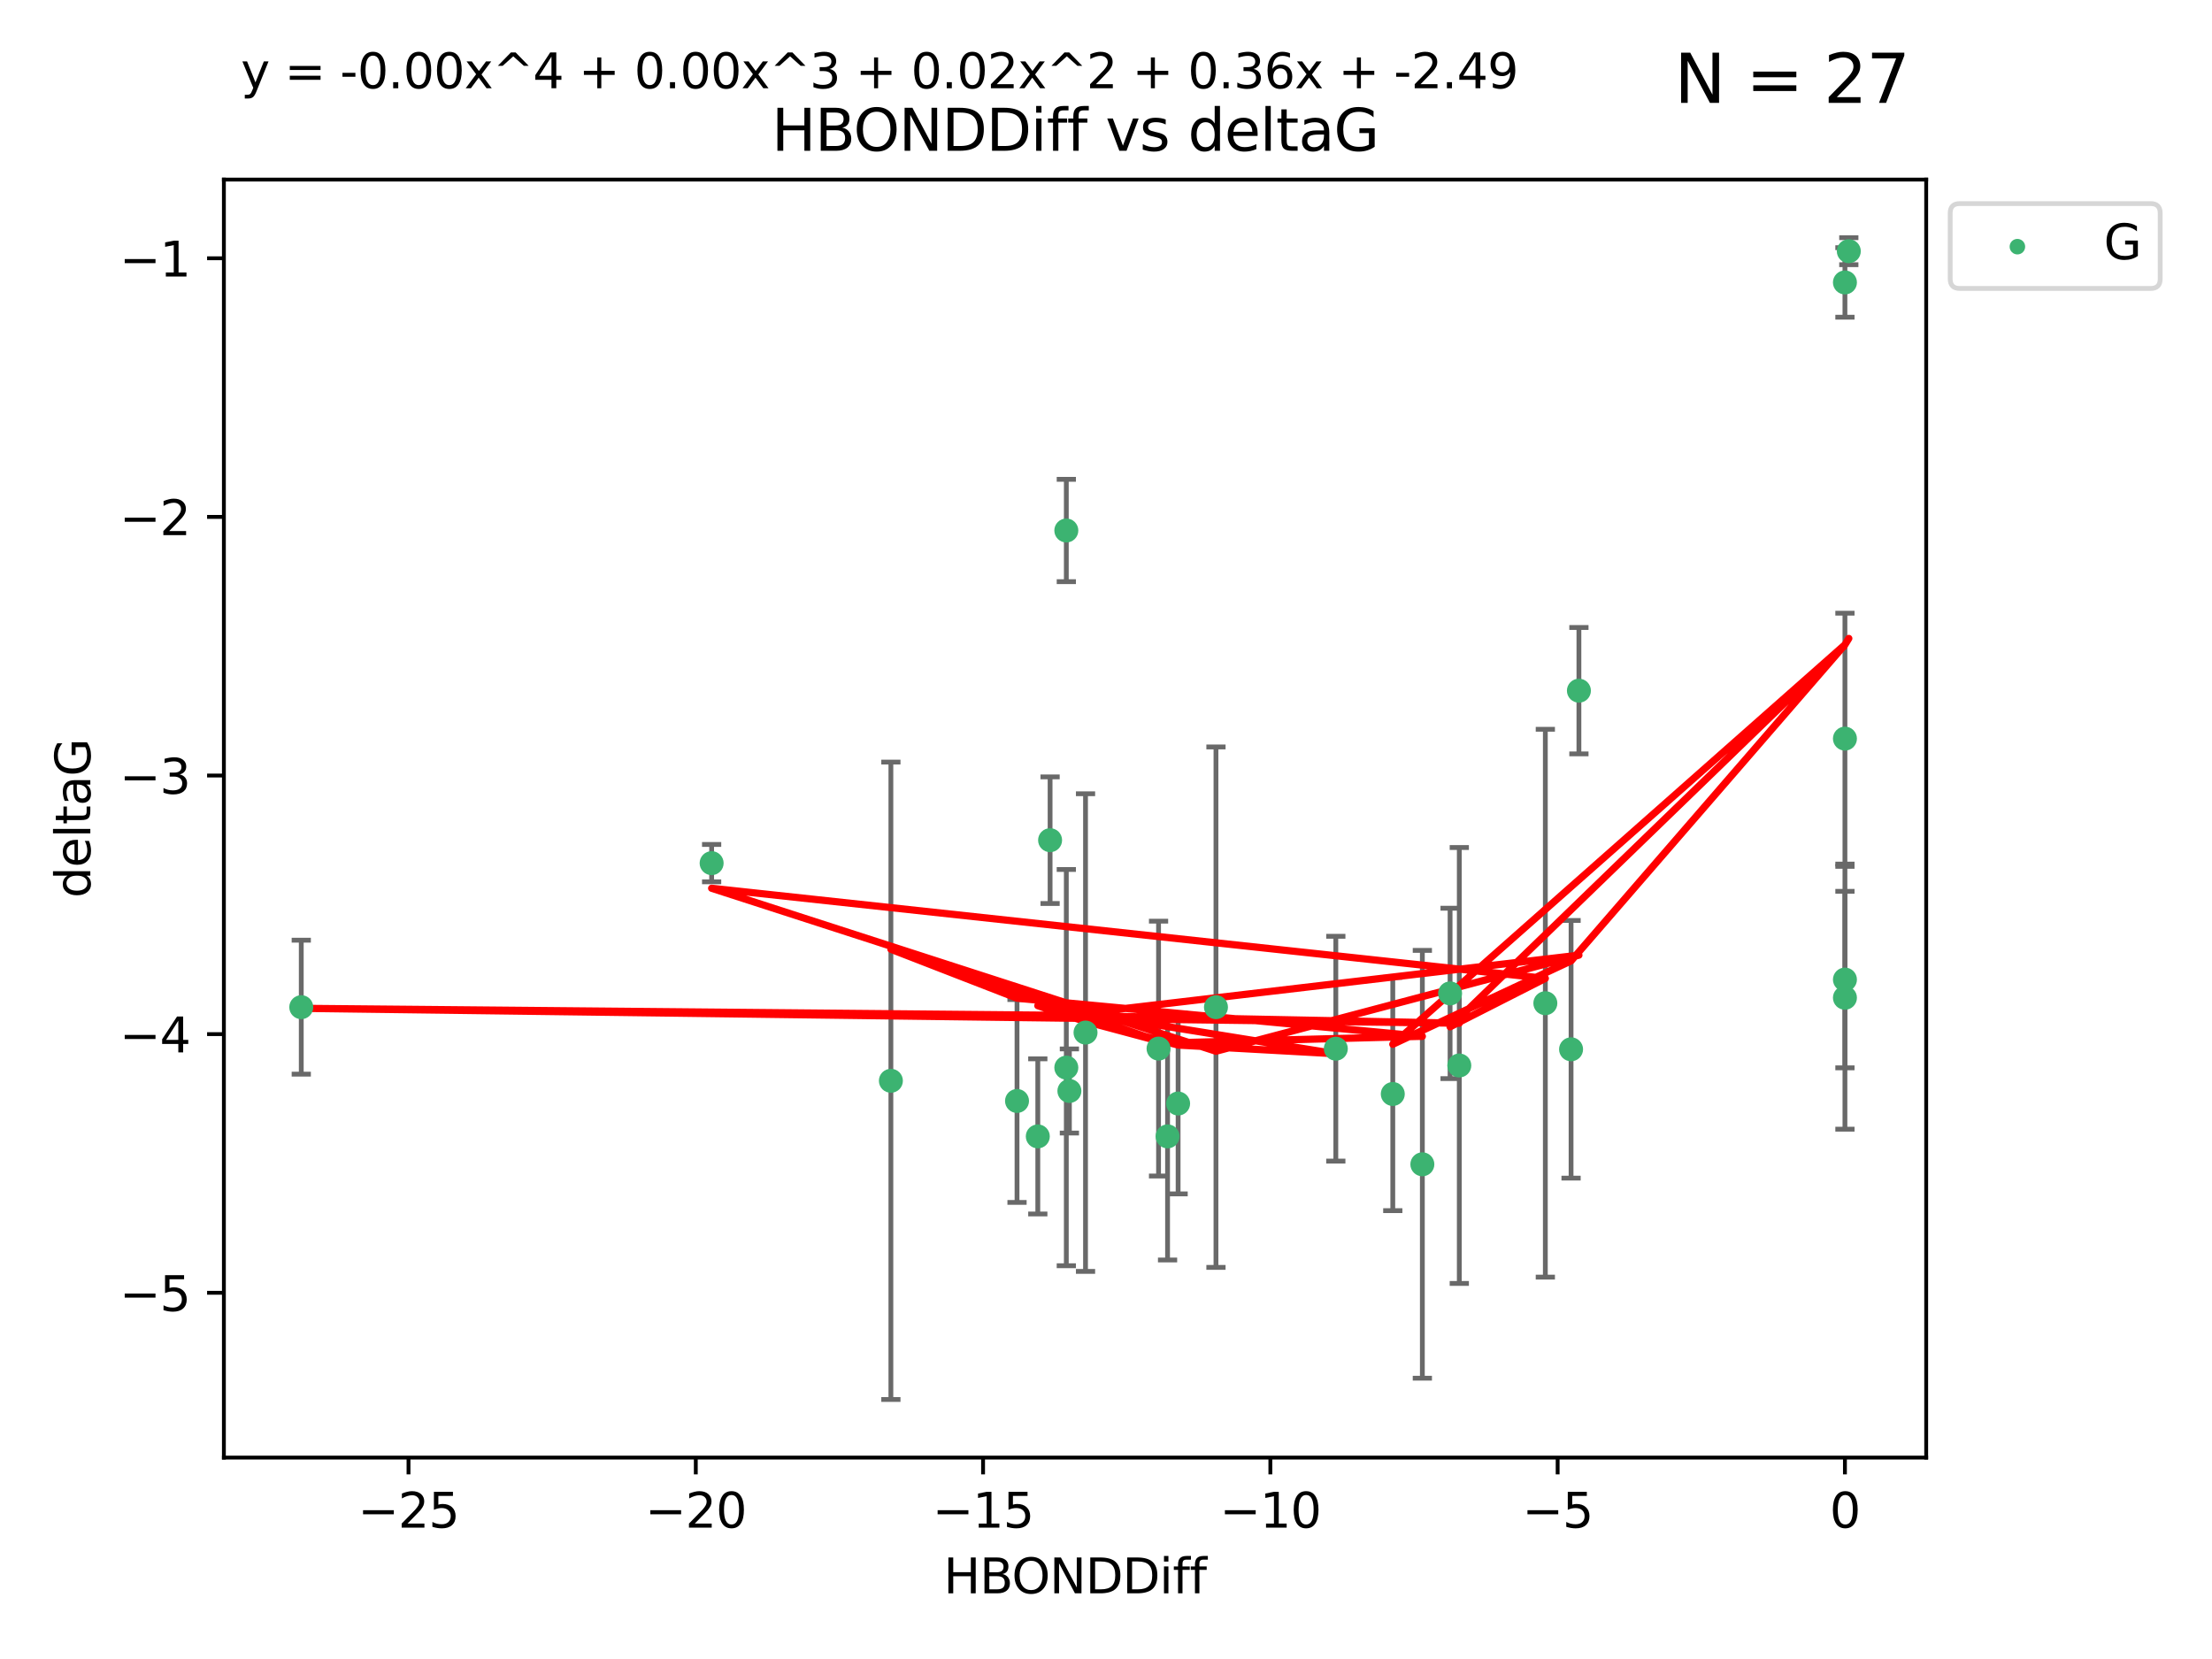 <?xml version="1.0" encoding="utf-8" standalone="no"?>
<!DOCTYPE svg PUBLIC "-//W3C//DTD SVG 1.1//EN"
  "http://www.w3.org/Graphics/SVG/1.1/DTD/svg11.dtd">
<svg xmlns:xlink="http://www.w3.org/1999/xlink" width="460.8pt" height="345.6pt" viewBox="0 0 460.8 345.6" xmlns="http://www.w3.org/2000/svg" version="1.1">
 <defs>
  <style type="text/css">*{stroke-linejoin: round; stroke-linecap: butt}</style>
 </defs>
 <g id="figure_1">
  <g id="patch_1">
   <path d="M 0 345.6 
L 460.8 345.6 
L 460.8 0 
L 0 0 
z
" style="fill: #ffffff"/>
  </g>
  <g id="axes_1">
   <g id="patch_2">
    <path d="M 46.64 303.64 
L 401.26 303.64 
L 401.26 37.411 
L 46.64 37.411 
z
" style="fill: #ffffff"/>
   </g>
   <g id="PathCollection_1">
    <defs>
     <path id="m989053f6c4" d="M 0 1.118 
C 0.297 1.118 0.581 1 0.791 0.791 
C 1 0.581 1.118 0.297 1.118 0 
C 1.118 -0.297 1 -0.581 0.791 -0.791 
C 0.581 -1 0.297 -1.118 0 -1.118 
C -0.297 -1.118 -0.581 -1 -0.791 -0.791 
C -1 -0.581 -1.118 -0.297 -1.118 0 
C -1.118 0.297 -1 0.581 -0.791 0.791 
C -0.581 1 -0.297 1.118 0 1.118 
z
" style="stroke: #3cb371"/>
    </defs>
    <g clip-path="url(#p66af25e003)">
     <use xlink:href="#m989053f6c4" x="243.225" y="236.728" style="fill: #3cb371; stroke: #3cb371"/>
     <use xlink:href="#m989053f6c4" x="296.302" y="242.545" style="fill: #3cb371; stroke: #3cb371"/>
     <use xlink:href="#m989053f6c4" x="211.864" y="229.351" style="fill: #3cb371; stroke: #3cb371"/>
     <use xlink:href="#m989053f6c4" x="185.588" y="225.148" style="fill: #3cb371; stroke: #3cb371"/>
     <use xlink:href="#m989053f6c4" x="241.348" y="218.441" style="fill: #3cb371; stroke: #3cb371"/>
     <use xlink:href="#m989053f6c4" x="226.135" y="215.103" style="fill: #3cb371; stroke: #3cb371"/>
     <use xlink:href="#m989053f6c4" x="222.774" y="227.27" style="fill: #3cb371; stroke: #3cb371"/>
     <use xlink:href="#m989053f6c4" x="245.422" y="229.885" style="fill: #3cb371; stroke: #3cb371"/>
     <use xlink:href="#m989053f6c4" x="278.275" y="218.464" style="fill: #3cb371; stroke: #3cb371"/>
     <use xlink:href="#m989053f6c4" x="216.193" y="236.731" style="fill: #3cb371; stroke: #3cb371"/>
     <use xlink:href="#m989053f6c4" x="218.753" y="175.027" style="fill: #3cb371; stroke: #3cb371"/>
     <use xlink:href="#m989053f6c4" x="222.132" y="222.405" style="fill: #3cb371; stroke: #3cb371"/>
     <use xlink:href="#m989053f6c4" x="303.998" y="221.96" style="fill: #3cb371; stroke: #3cb371"/>
     <use xlink:href="#m989053f6c4" x="62.759" y="209.813" style="fill: #3cb371; stroke: #3cb371"/>
     <use xlink:href="#m989053f6c4" x="222.134" y="110.512" style="fill: #3cb371; stroke: #3cb371"/>
     <use xlink:href="#m989053f6c4" x="328.917" y="143.881" style="fill: #3cb371; stroke: #3cb371"/>
     <use xlink:href="#m989053f6c4" x="253.308" y="209.811" style="fill: #3cb371; stroke: #3cb371"/>
     <use xlink:href="#m989053f6c4" x="148.246" y="179.81" style="fill: #3cb371; stroke: #3cb371"/>
     <use xlink:href="#m989053f6c4" x="321.923" y="208.987" style="fill: #3cb371; stroke: #3cb371"/>
     <use xlink:href="#m989053f6c4" x="302.079" y="206.946" style="fill: #3cb371; stroke: #3cb371"/>
     <use xlink:href="#m989053f6c4" x="384.333" y="153.868" style="fill: #3cb371; stroke: #3cb371"/>
     <use xlink:href="#m989053f6c4" x="384.333" y="207.854" style="fill: #3cb371; stroke: #3cb371"/>
     <use xlink:href="#m989053f6c4" x="290.142" y="227.898" style="fill: #3cb371; stroke: #3cb371"/>
     <use xlink:href="#m989053f6c4" x="327.282" y="218.588" style="fill: #3cb371; stroke: #3cb371"/>
     <use xlink:href="#m989053f6c4" x="384.333" y="58.837" style="fill: #3cb371; stroke: #3cb371"/>
     <use xlink:href="#m989053f6c4" x="385.141" y="52.328" style="fill: #3cb371; stroke: #3cb371"/>
     <use xlink:href="#m989053f6c4" x="384.333" y="204.062" style="fill: #3cb371; stroke: #3cb371"/>
    </g>
   </g>
   <g id="matplotlib.axis_1">
    <g id="xtick_1">
     <g id="line2d_1">
      <defs>
       <path id="m9e2fe8df51" d="M 0 0 
L 0 3.5 
" style="stroke: #000000; stroke-width: 0.8"/>
      </defs>
      <g>
       <use xlink:href="#m9e2fe8df51" x="85.099" y="303.64" style="stroke: #000000; stroke-width: 0.8"/>
      </g>
     </g>
     <g id="text_1">
      <!-- −25 -->
      <g transform="translate(74.546 318.238)scale(0.1 -0.1)">
       <defs>
        <path id="DejaVuSans-2212" d="M 678 2272 
L 4684 2272 
L 4684 1741 
L 678 1741 
L 678 2272 
z
" transform="scale(0.016)"/>
        <path id="DejaVuSans-32" d="M 1228 531 
L 3431 531 
L 3431 0 
L 469 0 
L 469 531 
Q 828 903 1448 1529 
Q 2069 2156 2228 2338 
Q 2531 2678 2651 2914 
Q 2772 3150 2772 3378 
Q 2772 3750 2511 3984 
Q 2250 4219 1831 4219 
Q 1534 4219 1204 4116 
Q 875 4013 500 3803 
L 500 4441 
Q 881 4594 1212 4672 
Q 1544 4750 1819 4750 
Q 2544 4750 2975 4387 
Q 3406 4025 3406 3419 
Q 3406 3131 3298 2873 
Q 3191 2616 2906 2266 
Q 2828 2175 2409 1742 
Q 1991 1309 1228 531 
z
" transform="scale(0.016)"/>
        <path id="DejaVuSans-35" d="M 691 4666 
L 3169 4666 
L 3169 4134 
L 1269 4134 
L 1269 2991 
Q 1406 3038 1543 3061 
Q 1681 3084 1819 3084 
Q 2600 3084 3056 2656 
Q 3513 2228 3513 1497 
Q 3513 744 3044 326 
Q 2575 -91 1722 -91 
Q 1428 -91 1123 -41 
Q 819 9 494 109 
L 494 744 
Q 775 591 1075 516 
Q 1375 441 1709 441 
Q 2250 441 2565 725 
Q 2881 1009 2881 1497 
Q 2881 1984 2565 2268 
Q 2250 2553 1709 2553 
Q 1456 2553 1204 2497 
Q 953 2441 691 2322 
L 691 4666 
z
" transform="scale(0.016)"/>
       </defs>
       <use xlink:href="#DejaVuSans-2212"/>
       <use xlink:href="#DejaVuSans-32" x="83.789"/>
       <use xlink:href="#DejaVuSans-35" x="147.412"/>
      </g>
     </g>
    </g>
    <g id="xtick_2">
     <g id="line2d_2">
      <g>
       <use xlink:href="#m9e2fe8df51" x="144.946" y="303.64" style="stroke: #000000; stroke-width: 0.8"/>
      </g>
     </g>
     <g id="text_2">
      <!-- −20 -->
      <g transform="translate(134.393 318.238)scale(0.1 -0.1)">
       <defs>
        <path id="DejaVuSans-30" d="M 2034 4250 
Q 1547 4250 1301 3770 
Q 1056 3291 1056 2328 
Q 1056 1369 1301 889 
Q 1547 409 2034 409 
Q 2525 409 2770 889 
Q 3016 1369 3016 2328 
Q 3016 3291 2770 3770 
Q 2525 4250 2034 4250 
z
M 2034 4750 
Q 2819 4750 3233 4129 
Q 3647 3509 3647 2328 
Q 3647 1150 3233 529 
Q 2819 -91 2034 -91 
Q 1250 -91 836 529 
Q 422 1150 422 2328 
Q 422 3509 836 4129 
Q 1250 4750 2034 4750 
z
" transform="scale(0.016)"/>
       </defs>
       <use xlink:href="#DejaVuSans-2212"/>
       <use xlink:href="#DejaVuSans-32" x="83.789"/>
       <use xlink:href="#DejaVuSans-30" x="147.412"/>
      </g>
     </g>
    </g>
    <g id="xtick_3">
     <g id="line2d_3">
      <g>
       <use xlink:href="#m9e2fe8df51" x="204.792" y="303.64" style="stroke: #000000; stroke-width: 0.8"/>
      </g>
     </g>
     <g id="text_3">
      <!-- −15 -->
      <g transform="translate(194.24 318.238)scale(0.1 -0.1)">
       <defs>
        <path id="DejaVuSans-31" d="M 794 531 
L 1825 531 
L 1825 4091 
L 703 3866 
L 703 4441 
L 1819 4666 
L 2450 4666 
L 2450 531 
L 3481 531 
L 3481 0 
L 794 0 
L 794 531 
z
" transform="scale(0.016)"/>
       </defs>
       <use xlink:href="#DejaVuSans-2212"/>
       <use xlink:href="#DejaVuSans-31" x="83.789"/>
       <use xlink:href="#DejaVuSans-35" x="147.412"/>
      </g>
     </g>
    </g>
    <g id="xtick_4">
     <g id="line2d_4">
      <g>
       <use xlink:href="#m9e2fe8df51" x="264.639" y="303.64" style="stroke: #000000; stroke-width: 0.8"/>
      </g>
     </g>
     <g id="text_4">
      <!-- −10 -->
      <g transform="translate(254.087 318.238)scale(0.1 -0.1)">
       <use xlink:href="#DejaVuSans-2212"/>
       <use xlink:href="#DejaVuSans-31" x="83.789"/>
       <use xlink:href="#DejaVuSans-30" x="147.412"/>
      </g>
     </g>
    </g>
    <g id="xtick_5">
     <g id="line2d_5">
      <g>
       <use xlink:href="#m9e2fe8df51" x="324.486" y="303.64" style="stroke: #000000; stroke-width: 0.8"/>
      </g>
     </g>
     <g id="text_5">
      <!-- −5 -->
      <g transform="translate(317.115 318.238)scale(0.1 -0.1)">
       <use xlink:href="#DejaVuSans-2212"/>
       <use xlink:href="#DejaVuSans-35" x="83.789"/>
      </g>
     </g>
    </g>
    <g id="xtick_6">
     <g id="line2d_6">
      <g>
       <use xlink:href="#m9e2fe8df51" x="384.333" y="303.64" style="stroke: #000000; stroke-width: 0.8"/>
      </g>
     </g>
     <g id="text_6">
      <!-- 0 -->
      <g transform="translate(381.152 318.238)scale(0.1 -0.1)">
       <use xlink:href="#DejaVuSans-30"/>
      </g>
     </g>
    </g>
    <g id="text_7">
     <!-- HBONDDiff -->
     <g transform="translate(196.561 331.917)scale(0.1 -0.1)">
      <defs>
       <path id="DejaVuSans-48" d="M 628 4666 
L 1259 4666 
L 1259 2753 
L 3553 2753 
L 3553 4666 
L 4184 4666 
L 4184 0 
L 3553 0 
L 3553 2222 
L 1259 2222 
L 1259 0 
L 628 0 
L 628 4666 
z
" transform="scale(0.016)"/>
       <path id="DejaVuSans-42" d="M 1259 2228 
L 1259 519 
L 2272 519 
Q 2781 519 3026 730 
Q 3272 941 3272 1375 
Q 3272 1813 3026 2020 
Q 2781 2228 2272 2228 
L 1259 2228 
z
M 1259 4147 
L 1259 2741 
L 2194 2741 
Q 2656 2741 2882 2914 
Q 3109 3088 3109 3444 
Q 3109 3797 2882 3972 
Q 2656 4147 2194 4147 
L 1259 4147 
z
M 628 4666 
L 2241 4666 
Q 2963 4666 3353 4366 
Q 3744 4066 3744 3513 
Q 3744 3084 3544 2831 
Q 3344 2578 2956 2516 
Q 3422 2416 3680 2098 
Q 3938 1781 3938 1306 
Q 3938 681 3513 340 
Q 3088 0 2303 0 
L 628 0 
L 628 4666 
z
" transform="scale(0.016)"/>
       <path id="DejaVuSans-4f" d="M 2522 4238 
Q 1834 4238 1429 3725 
Q 1025 3213 1025 2328 
Q 1025 1447 1429 934 
Q 1834 422 2522 422 
Q 3209 422 3611 934 
Q 4013 1447 4013 2328 
Q 4013 3213 3611 3725 
Q 3209 4238 2522 4238 
z
M 2522 4750 
Q 3503 4750 4090 4092 
Q 4678 3434 4678 2328 
Q 4678 1225 4090 567 
Q 3503 -91 2522 -91 
Q 1538 -91 948 565 
Q 359 1222 359 2328 
Q 359 3434 948 4092 
Q 1538 4750 2522 4750 
z
" transform="scale(0.016)"/>
       <path id="DejaVuSans-4e" d="M 628 4666 
L 1478 4666 
L 3547 763 
L 3547 4666 
L 4159 4666 
L 4159 0 
L 3309 0 
L 1241 3903 
L 1241 0 
L 628 0 
L 628 4666 
z
" transform="scale(0.016)"/>
       <path id="DejaVuSans-44" d="M 1259 4147 
L 1259 519 
L 2022 519 
Q 2988 519 3436 956 
Q 3884 1394 3884 2338 
Q 3884 3275 3436 3711 
Q 2988 4147 2022 4147 
L 1259 4147 
z
M 628 4666 
L 1925 4666 
Q 3281 4666 3915 4102 
Q 4550 3538 4550 2338 
Q 4550 1131 3912 565 
Q 3275 0 1925 0 
L 628 0 
L 628 4666 
z
" transform="scale(0.016)"/>
       <path id="DejaVuSans-69" d="M 603 3500 
L 1178 3500 
L 1178 0 
L 603 0 
L 603 3500 
z
M 603 4863 
L 1178 4863 
L 1178 4134 
L 603 4134 
L 603 4863 
z
" transform="scale(0.016)"/>
       <path id="DejaVuSans-66" d="M 2375 4863 
L 2375 4384 
L 1825 4384 
Q 1516 4384 1395 4259 
Q 1275 4134 1275 3809 
L 1275 3500 
L 2222 3500 
L 2222 3053 
L 1275 3053 
L 1275 0 
L 697 0 
L 697 3053 
L 147 3053 
L 147 3500 
L 697 3500 
L 697 3744 
Q 697 4328 969 4595 
Q 1241 4863 1831 4863 
L 2375 4863 
z
" transform="scale(0.016)"/>
      </defs>
      <use xlink:href="#DejaVuSans-48"/>
      <use xlink:href="#DejaVuSans-42" x="75.195"/>
      <use xlink:href="#DejaVuSans-4f" x="142.049"/>
      <use xlink:href="#DejaVuSans-4e" x="220.76"/>
      <use xlink:href="#DejaVuSans-44" x="295.564"/>
      <use xlink:href="#DejaVuSans-44" x="372.566"/>
      <use xlink:href="#DejaVuSans-69" x="449.568"/>
      <use xlink:href="#DejaVuSans-66" x="477.352"/>
      <use xlink:href="#DejaVuSans-66" x="512.557"/>
     </g>
    </g>
   </g>
   <g id="matplotlib.axis_2">
    <g id="ytick_1">
     <g id="line2d_7">
      <defs>
       <path id="m3dba1c9184" d="M 0 0 
L -3.5 0 
" style="stroke: #000000; stroke-width: 0.8"/>
      </defs>
      <g>
       <use xlink:href="#m3dba1c9184" x="46.64" y="269.305" style="stroke: #000000; stroke-width: 0.8"/>
      </g>
     </g>
     <g id="text_8">
      <!-- −5 -->
      <g transform="translate(24.898 273.104)scale(0.1 -0.1)">
       <use xlink:href="#DejaVuSans-2212"/>
       <use xlink:href="#DejaVuSans-35" x="83.789"/>
      </g>
     </g>
    </g>
    <g id="ytick_2">
     <g id="line2d_8">
      <g>
       <use xlink:href="#m3dba1c9184" x="46.64" y="215.43" style="stroke: #000000; stroke-width: 0.8"/>
      </g>
     </g>
     <g id="text_9">
      <!-- −4 -->
      <g transform="translate(24.898 219.229)scale(0.1 -0.1)">
       <defs>
        <path id="DejaVuSans-34" d="M 2419 4116 
L 825 1625 
L 2419 1625 
L 2419 4116 
z
M 2253 4666 
L 3047 4666 
L 3047 1625 
L 3713 1625 
L 3713 1100 
L 3047 1100 
L 3047 0 
L 2419 0 
L 2419 1100 
L 313 1100 
L 313 1709 
L 2253 4666 
z
" transform="scale(0.016)"/>
       </defs>
       <use xlink:href="#DejaVuSans-2212"/>
       <use xlink:href="#DejaVuSans-34" x="83.789"/>
      </g>
     </g>
    </g>
    <g id="ytick_3">
     <g id="line2d_9">
      <g>
       <use xlink:href="#m3dba1c9184" x="46.64" y="161.554" style="stroke: #000000; stroke-width: 0.8"/>
      </g>
     </g>
     <g id="text_10">
      <!-- −3 -->
      <g transform="translate(24.898 165.353)scale(0.1 -0.1)">
       <defs>
        <path id="DejaVuSans-33" d="M 2597 2516 
Q 3050 2419 3304 2112 
Q 3559 1806 3559 1356 
Q 3559 666 3084 287 
Q 2609 -91 1734 -91 
Q 1441 -91 1130 -33 
Q 819 25 488 141 
L 488 750 
Q 750 597 1062 519 
Q 1375 441 1716 441 
Q 2309 441 2620 675 
Q 2931 909 2931 1356 
Q 2931 1769 2642 2001 
Q 2353 2234 1838 2234 
L 1294 2234 
L 1294 2753 
L 1863 2753 
Q 2328 2753 2575 2939 
Q 2822 3125 2822 3475 
Q 2822 3834 2567 4026 
Q 2313 4219 1838 4219 
Q 1578 4219 1281 4162 
Q 984 4106 628 3988 
L 628 4550 
Q 988 4650 1302 4700 
Q 1616 4750 1894 4750 
Q 2613 4750 3031 4423 
Q 3450 4097 3450 3541 
Q 3450 3153 3228 2886 
Q 3006 2619 2597 2516 
z
" transform="scale(0.016)"/>
       </defs>
       <use xlink:href="#DejaVuSans-2212"/>
       <use xlink:href="#DejaVuSans-33" x="83.789"/>
      </g>
     </g>
    </g>
    <g id="ytick_4">
     <g id="line2d_10">
      <g>
       <use xlink:href="#m3dba1c9184" x="46.64" y="107.679" style="stroke: #000000; stroke-width: 0.8"/>
      </g>
     </g>
     <g id="text_11">
      <!-- −2 -->
      <g transform="translate(24.898 111.478)scale(0.1 -0.1)">
       <use xlink:href="#DejaVuSans-2212"/>
       <use xlink:href="#DejaVuSans-32" x="83.789"/>
      </g>
     </g>
    </g>
    <g id="ytick_5">
     <g id="line2d_11">
      <g>
       <use xlink:href="#m3dba1c9184" x="46.64" y="53.803" style="stroke: #000000; stroke-width: 0.8"/>
      </g>
     </g>
     <g id="text_12">
      <!-- −1 -->
      <g transform="translate(24.898 57.603)scale(0.1 -0.1)">
       <use xlink:href="#DejaVuSans-2212"/>
       <use xlink:href="#DejaVuSans-31" x="83.789"/>
      </g>
     </g>
    </g>
    <g id="text_13">
     <!-- deltaG -->
     <g transform="translate(18.818 187.064)rotate(-90)scale(0.1 -0.1)">
      <defs>
       <path id="DejaVuSans-64" d="M 2906 2969 
L 2906 4863 
L 3481 4863 
L 3481 0 
L 2906 0 
L 2906 525 
Q 2725 213 2448 61 
Q 2172 -91 1784 -91 
Q 1150 -91 751 415 
Q 353 922 353 1747 
Q 353 2572 751 3078 
Q 1150 3584 1784 3584 
Q 2172 3584 2448 3432 
Q 2725 3281 2906 2969 
z
M 947 1747 
Q 947 1113 1208 752 
Q 1469 391 1925 391 
Q 2381 391 2643 752 
Q 2906 1113 2906 1747 
Q 2906 2381 2643 2742 
Q 2381 3103 1925 3103 
Q 1469 3103 1208 2742 
Q 947 2381 947 1747 
z
" transform="scale(0.016)"/>
       <path id="DejaVuSans-65" d="M 3597 1894 
L 3597 1613 
L 953 1613 
Q 991 1019 1311 708 
Q 1631 397 2203 397 
Q 2534 397 2845 478 
Q 3156 559 3463 722 
L 3463 178 
Q 3153 47 2828 -22 
Q 2503 -91 2169 -91 
Q 1331 -91 842 396 
Q 353 884 353 1716 
Q 353 2575 817 3079 
Q 1281 3584 2069 3584 
Q 2775 3584 3186 3129 
Q 3597 2675 3597 1894 
z
M 3022 2063 
Q 3016 2534 2758 2815 
Q 2500 3097 2075 3097 
Q 1594 3097 1305 2825 
Q 1016 2553 972 2059 
L 3022 2063 
z
" transform="scale(0.016)"/>
       <path id="DejaVuSans-6c" d="M 603 4863 
L 1178 4863 
L 1178 0 
L 603 0 
L 603 4863 
z
" transform="scale(0.016)"/>
       <path id="DejaVuSans-74" d="M 1172 4494 
L 1172 3500 
L 2356 3500 
L 2356 3053 
L 1172 3053 
L 1172 1153 
Q 1172 725 1289 603 
Q 1406 481 1766 481 
L 2356 481 
L 2356 0 
L 1766 0 
Q 1100 0 847 248 
Q 594 497 594 1153 
L 594 3053 
L 172 3053 
L 172 3500 
L 594 3500 
L 594 4494 
L 1172 4494 
z
" transform="scale(0.016)"/>
       <path id="DejaVuSans-61" d="M 2194 1759 
Q 1497 1759 1228 1600 
Q 959 1441 959 1056 
Q 959 750 1161 570 
Q 1363 391 1709 391 
Q 2188 391 2477 730 
Q 2766 1069 2766 1631 
L 2766 1759 
L 2194 1759 
z
M 3341 1997 
L 3341 0 
L 2766 0 
L 2766 531 
Q 2569 213 2275 61 
Q 1981 -91 1556 -91 
Q 1019 -91 701 211 
Q 384 513 384 1019 
Q 384 1609 779 1909 
Q 1175 2209 1959 2209 
L 2766 2209 
L 2766 2266 
Q 2766 2663 2505 2880 
Q 2244 3097 1772 3097 
Q 1472 3097 1187 3025 
Q 903 2953 641 2809 
L 641 3341 
Q 956 3463 1253 3523 
Q 1550 3584 1831 3584 
Q 2591 3584 2966 3190 
Q 3341 2797 3341 1997 
z
" transform="scale(0.016)"/>
       <path id="DejaVuSans-47" d="M 3809 666 
L 3809 1919 
L 2778 1919 
L 2778 2438 
L 4434 2438 
L 4434 434 
Q 4069 175 3628 42 
Q 3188 -91 2688 -91 
Q 1594 -91 976 548 
Q 359 1188 359 2328 
Q 359 3472 976 4111 
Q 1594 4750 2688 4750 
Q 3144 4750 3555 4637 
Q 3966 4525 4313 4306 
L 4313 3634 
Q 3963 3931 3569 4081 
Q 3175 4231 2741 4231 
Q 1884 4231 1454 3753 
Q 1025 3275 1025 2328 
Q 1025 1384 1454 906 
Q 1884 428 2741 428 
Q 3075 428 3337 486 
Q 3600 544 3809 666 
z
" transform="scale(0.016)"/>
      </defs>
      <use xlink:href="#DejaVuSans-64"/>
      <use xlink:href="#DejaVuSans-65" x="63.477"/>
      <use xlink:href="#DejaVuSans-6c" x="125"/>
      <use xlink:href="#DejaVuSans-74" x="152.783"/>
      <use xlink:href="#DejaVuSans-61" x="191.992"/>
      <use xlink:href="#DejaVuSans-47" x="253.271"/>
     </g>
    </g>
   </g>
   <g id="LineCollection_1">
    <path d="M 243.225 262.475 
L 243.225 210.981 
" clip-path="url(#p66af25e003)" style="fill: none; stroke: #696969"/>
    <path d="M 296.302 287.106 
L 296.302 197.983 
" clip-path="url(#p66af25e003)" style="fill: none; stroke: #696969"/>
    <path d="M 211.864 250.483 
L 211.864 208.219 
" clip-path="url(#p66af25e003)" style="fill: none; stroke: #696969"/>
    <path d="M 185.588 291.539 
L 185.588 158.757 
" clip-path="url(#p66af25e003)" style="fill: none; stroke: #696969"/>
    <path d="M 241.348 244.986 
L 241.348 191.897 
" clip-path="url(#p66af25e003)" style="fill: none; stroke: #696969"/>
    <path d="M 226.135 264.854 
L 226.135 165.351 
" clip-path="url(#p66af25e003)" style="fill: none; stroke: #696969"/>
    <path d="M 222.774 236.033 
L 222.774 218.508 
" clip-path="url(#p66af25e003)" style="fill: none; stroke: #696969"/>
    <path d="M 245.422 248.71 
L 245.422 211.061 
" clip-path="url(#p66af25e003)" style="fill: none; stroke: #696969"/>
    <path d="M 278.275 241.878 
L 278.275 195.049 
" clip-path="url(#p66af25e003)" style="fill: none; stroke: #696969"/>
    <path d="M 216.193 252.89 
L 216.193 220.572 
" clip-path="url(#p66af25e003)" style="fill: none; stroke: #696969"/>
    <path d="M 218.753 188.214 
L 218.753 161.839 
" clip-path="url(#p66af25e003)" style="fill: none; stroke: #696969"/>
    <path d="M 222.132 263.678 
L 222.132 181.131 
" clip-path="url(#p66af25e003)" style="fill: none; stroke: #696969"/>
    <path d="M 303.998 267.364 
L 303.998 176.555 
" clip-path="url(#p66af25e003)" style="fill: none; stroke: #696969"/>
    <path d="M 62.759 223.766 
L 62.759 195.86 
" clip-path="url(#p66af25e003)" style="fill: none; stroke: #696969"/>
    <path d="M 222.134 121.173 
L 222.134 99.851 
" clip-path="url(#p66af25e003)" style="fill: none; stroke: #696969"/>
    <path d="M 328.917 157.044 
L 328.917 130.718 
" clip-path="url(#p66af25e003)" style="fill: none; stroke: #696969"/>
    <path d="M 253.308 264.02 
L 253.308 155.602 
" clip-path="url(#p66af25e003)" style="fill: none; stroke: #696969"/>
    <path d="M 148.246 183.703 
L 148.246 175.916 
" clip-path="url(#p66af25e003)" style="fill: none; stroke: #696969"/>
    <path d="M 321.923 266.049 
L 321.923 151.925 
" clip-path="url(#p66af25e003)" style="fill: none; stroke: #696969"/>
    <path d="M 302.079 224.692 
L 302.079 189.2 
" clip-path="url(#p66af25e003)" style="fill: none; stroke: #696969"/>
    <path d="M 384.333 179.998 
L 384.333 127.737 
" clip-path="url(#p66af25e003)" style="fill: none; stroke: #696969"/>
    <path d="M 384.333 235.228 
L 384.333 180.48 
" clip-path="url(#p66af25e003)" style="fill: none; stroke: #696969"/>
    <path d="M 290.142 252.197 
L 290.142 203.599 
" clip-path="url(#p66af25e003)" style="fill: none; stroke: #696969"/>
    <path d="M 327.282 245.423 
L 327.282 191.752 
" clip-path="url(#p66af25e003)" style="fill: none; stroke: #696969"/>
    <path d="M 384.333 66.076 
L 384.333 51.598 
" clip-path="url(#p66af25e003)" style="fill: none; stroke: #696969"/>
    <path d="M 385.141 55.144 
L 385.141 49.513 
" clip-path="url(#p66af25e003)" style="fill: none; stroke: #696969"/>
    <path d="M 384.333 222.45 
L 384.333 185.674 
" clip-path="url(#p66af25e003)" style="fill: none; stroke: #696969"/>
   </g>
   <g id="line2d_12">
    <defs>
     <path id="m2cd2c40aa0" d="M 2 0 
L -2 -0 
" style="stroke: #696969"/>
    </defs>
    <g clip-path="url(#p66af25e003)">
     <use xlink:href="#m2cd2c40aa0" x="243.225" y="262.475" style="fill: #696969; stroke: #696969"/>
     <use xlink:href="#m2cd2c40aa0" x="296.302" y="287.106" style="fill: #696969; stroke: #696969"/>
     <use xlink:href="#m2cd2c40aa0" x="211.864" y="250.483" style="fill: #696969; stroke: #696969"/>
     <use xlink:href="#m2cd2c40aa0" x="185.588" y="291.539" style="fill: #696969; stroke: #696969"/>
     <use xlink:href="#m2cd2c40aa0" x="241.348" y="244.986" style="fill: #696969; stroke: #696969"/>
     <use xlink:href="#m2cd2c40aa0" x="226.135" y="264.854" style="fill: #696969; stroke: #696969"/>
     <use xlink:href="#m2cd2c40aa0" x="222.774" y="236.033" style="fill: #696969; stroke: #696969"/>
     <use xlink:href="#m2cd2c40aa0" x="245.422" y="248.71" style="fill: #696969; stroke: #696969"/>
     <use xlink:href="#m2cd2c40aa0" x="278.275" y="241.878" style="fill: #696969; stroke: #696969"/>
     <use xlink:href="#m2cd2c40aa0" x="216.193" y="252.89" style="fill: #696969; stroke: #696969"/>
     <use xlink:href="#m2cd2c40aa0" x="218.753" y="188.214" style="fill: #696969; stroke: #696969"/>
     <use xlink:href="#m2cd2c40aa0" x="222.132" y="263.678" style="fill: #696969; stroke: #696969"/>
     <use xlink:href="#m2cd2c40aa0" x="303.998" y="267.364" style="fill: #696969; stroke: #696969"/>
     <use xlink:href="#m2cd2c40aa0" x="62.759" y="223.766" style="fill: #696969; stroke: #696969"/>
     <use xlink:href="#m2cd2c40aa0" x="222.134" y="121.173" style="fill: #696969; stroke: #696969"/>
     <use xlink:href="#m2cd2c40aa0" x="328.917" y="157.044" style="fill: #696969; stroke: #696969"/>
     <use xlink:href="#m2cd2c40aa0" x="253.308" y="264.02" style="fill: #696969; stroke: #696969"/>
     <use xlink:href="#m2cd2c40aa0" x="148.246" y="183.703" style="fill: #696969; stroke: #696969"/>
     <use xlink:href="#m2cd2c40aa0" x="321.923" y="266.049" style="fill: #696969; stroke: #696969"/>
     <use xlink:href="#m2cd2c40aa0" x="302.079" y="224.692" style="fill: #696969; stroke: #696969"/>
     <use xlink:href="#m2cd2c40aa0" x="384.333" y="179.998" style="fill: #696969; stroke: #696969"/>
     <use xlink:href="#m2cd2c40aa0" x="384.333" y="235.228" style="fill: #696969; stroke: #696969"/>
     <use xlink:href="#m2cd2c40aa0" x="290.142" y="252.197" style="fill: #696969; stroke: #696969"/>
     <use xlink:href="#m2cd2c40aa0" x="327.282" y="245.423" style="fill: #696969; stroke: #696969"/>
     <use xlink:href="#m2cd2c40aa0" x="384.333" y="66.076" style="fill: #696969; stroke: #696969"/>
     <use xlink:href="#m2cd2c40aa0" x="385.141" y="55.144" style="fill: #696969; stroke: #696969"/>
     <use xlink:href="#m2cd2c40aa0" x="384.333" y="222.45" style="fill: #696969; stroke: #696969"/>
    </g>
   </g>
   <g id="line2d_13">
    <g clip-path="url(#p66af25e003)">
     <use xlink:href="#m2cd2c40aa0" x="243.225" y="210.981" style="fill: #696969; stroke: #696969"/>
     <use xlink:href="#m2cd2c40aa0" x="296.302" y="197.983" style="fill: #696969; stroke: #696969"/>
     <use xlink:href="#m2cd2c40aa0" x="211.864" y="208.219" style="fill: #696969; stroke: #696969"/>
     <use xlink:href="#m2cd2c40aa0" x="185.588" y="158.757" style="fill: #696969; stroke: #696969"/>
     <use xlink:href="#m2cd2c40aa0" x="241.348" y="191.897" style="fill: #696969; stroke: #696969"/>
     <use xlink:href="#m2cd2c40aa0" x="226.135" y="165.351" style="fill: #696969; stroke: #696969"/>
     <use xlink:href="#m2cd2c40aa0" x="222.774" y="218.508" style="fill: #696969; stroke: #696969"/>
     <use xlink:href="#m2cd2c40aa0" x="245.422" y="211.061" style="fill: #696969; stroke: #696969"/>
     <use xlink:href="#m2cd2c40aa0" x="278.275" y="195.049" style="fill: #696969; stroke: #696969"/>
     <use xlink:href="#m2cd2c40aa0" x="216.193" y="220.572" style="fill: #696969; stroke: #696969"/>
     <use xlink:href="#m2cd2c40aa0" x="218.753" y="161.839" style="fill: #696969; stroke: #696969"/>
     <use xlink:href="#m2cd2c40aa0" x="222.132" y="181.131" style="fill: #696969; stroke: #696969"/>
     <use xlink:href="#m2cd2c40aa0" x="303.998" y="176.555" style="fill: #696969; stroke: #696969"/>
     <use xlink:href="#m2cd2c40aa0" x="62.759" y="195.86" style="fill: #696969; stroke: #696969"/>
     <use xlink:href="#m2cd2c40aa0" x="222.134" y="99.851" style="fill: #696969; stroke: #696969"/>
     <use xlink:href="#m2cd2c40aa0" x="328.917" y="130.718" style="fill: #696969; stroke: #696969"/>
     <use xlink:href="#m2cd2c40aa0" x="253.308" y="155.602" style="fill: #696969; stroke: #696969"/>
     <use xlink:href="#m2cd2c40aa0" x="148.246" y="175.916" style="fill: #696969; stroke: #696969"/>
     <use xlink:href="#m2cd2c40aa0" x="321.923" y="151.925" style="fill: #696969; stroke: #696969"/>
     <use xlink:href="#m2cd2c40aa0" x="302.079" y="189.2" style="fill: #696969; stroke: #696969"/>
     <use xlink:href="#m2cd2c40aa0" x="384.333" y="127.737" style="fill: #696969; stroke: #696969"/>
     <use xlink:href="#m2cd2c40aa0" x="384.333" y="180.48" style="fill: #696969; stroke: #696969"/>
     <use xlink:href="#m2cd2c40aa0" x="290.142" y="203.599" style="fill: #696969; stroke: #696969"/>
     <use xlink:href="#m2cd2c40aa0" x="327.282" y="191.752" style="fill: #696969; stroke: #696969"/>
     <use xlink:href="#m2cd2c40aa0" x="384.333" y="51.598" style="fill: #696969; stroke: #696969"/>
     <use xlink:href="#m2cd2c40aa0" x="385.141" y="49.513" style="fill: #696969; stroke: #696969"/>
     <use xlink:href="#m2cd2c40aa0" x="384.333" y="185.674" style="fill: #696969; stroke: #696969"/>
    </g>
   </g>
   <g id="line2d_14">
    <path d="M 243.225 217.266 
L 296.302 215.882 
L 211.864 207.945 
L 185.588 197.749 
L 241.348 216.863 
L 226.135 212.792 
L 222.774 211.726 
L 245.422 217.707 
L 278.275 219.517 
L 216.193 209.497 
L 218.753 210.385 
L 222.132 211.516 
L 303.998 213.155 
L 62.759 210.054 
L 222.134 211.517 
L 328.917 198.98 
L 253.308 218.995 
L 148.246 185.042 
L 321.923 203.82 
L 302.079 213.904 
L 384.333 134.306 
L 384.333 134.306 
L 290.142 217.543 
L 327.282 200.174 
L 384.333 134.306 
L 385.141 132.998 
L 384.333 134.306 
" clip-path="url(#p66af25e003)" style="fill: none; stroke: #ff0000; stroke-width: 1.5; stroke-linecap: square"/>
   </g>
   <g id="line2d_15">
    <defs>
     <path id="m53c4c774ec" d="M 0 2 
C 0.53 2 1.039 1.789 1.414 1.414 
C 1.789 1.039 2 0.53 2 0 
C 2 -0.53 1.789 -1.039 1.414 -1.414 
C 1.039 -1.789 0.53 -2 0 -2 
C -0.53 -2 -1.039 -1.789 -1.414 -1.414 
C -1.789 -1.039 -2 -0.53 -2 0 
C -2 0.53 -1.789 1.039 -1.414 1.414 
C -1.039 1.789 -0.53 2 0 2 
z
" style="stroke: #3cb371"/>
    </defs>
    <g clip-path="url(#p66af25e003)">
     <use xlink:href="#m53c4c774ec" x="243.225" y="236.728" style="fill: #3cb371; stroke: #3cb371"/>
     <use xlink:href="#m53c4c774ec" x="296.302" y="242.545" style="fill: #3cb371; stroke: #3cb371"/>
     <use xlink:href="#m53c4c774ec" x="211.864" y="229.351" style="fill: #3cb371; stroke: #3cb371"/>
     <use xlink:href="#m53c4c774ec" x="185.588" y="225.148" style="fill: #3cb371; stroke: #3cb371"/>
     <use xlink:href="#m53c4c774ec" x="241.348" y="218.441" style="fill: #3cb371; stroke: #3cb371"/>
     <use xlink:href="#m53c4c774ec" x="226.135" y="215.103" style="fill: #3cb371; stroke: #3cb371"/>
     <use xlink:href="#m53c4c774ec" x="222.774" y="227.27" style="fill: #3cb371; stroke: #3cb371"/>
     <use xlink:href="#m53c4c774ec" x="245.422" y="229.885" style="fill: #3cb371; stroke: #3cb371"/>
     <use xlink:href="#m53c4c774ec" x="278.275" y="218.464" style="fill: #3cb371; stroke: #3cb371"/>
     <use xlink:href="#m53c4c774ec" x="216.193" y="236.731" style="fill: #3cb371; stroke: #3cb371"/>
     <use xlink:href="#m53c4c774ec" x="218.753" y="175.027" style="fill: #3cb371; stroke: #3cb371"/>
     <use xlink:href="#m53c4c774ec" x="222.132" y="222.405" style="fill: #3cb371; stroke: #3cb371"/>
     <use xlink:href="#m53c4c774ec" x="303.998" y="221.96" style="fill: #3cb371; stroke: #3cb371"/>
     <use xlink:href="#m53c4c774ec" x="62.759" y="209.813" style="fill: #3cb371; stroke: #3cb371"/>
     <use xlink:href="#m53c4c774ec" x="222.134" y="110.512" style="fill: #3cb371; stroke: #3cb371"/>
     <use xlink:href="#m53c4c774ec" x="328.917" y="143.881" style="fill: #3cb371; stroke: #3cb371"/>
     <use xlink:href="#m53c4c774ec" x="253.308" y="209.811" style="fill: #3cb371; stroke: #3cb371"/>
     <use xlink:href="#m53c4c774ec" x="148.246" y="179.81" style="fill: #3cb371; stroke: #3cb371"/>
     <use xlink:href="#m53c4c774ec" x="321.923" y="208.987" style="fill: #3cb371; stroke: #3cb371"/>
     <use xlink:href="#m53c4c774ec" x="302.079" y="206.946" style="fill: #3cb371; stroke: #3cb371"/>
     <use xlink:href="#m53c4c774ec" x="384.333" y="153.868" style="fill: #3cb371; stroke: #3cb371"/>
     <use xlink:href="#m53c4c774ec" x="384.333" y="207.854" style="fill: #3cb371; stroke: #3cb371"/>
     <use xlink:href="#m53c4c774ec" x="290.142" y="227.898" style="fill: #3cb371; stroke: #3cb371"/>
     <use xlink:href="#m53c4c774ec" x="327.282" y="218.588" style="fill: #3cb371; stroke: #3cb371"/>
     <use xlink:href="#m53c4c774ec" x="384.333" y="58.837" style="fill: #3cb371; stroke: #3cb371"/>
     <use xlink:href="#m53c4c774ec" x="385.141" y="52.328" style="fill: #3cb371; stroke: #3cb371"/>
     <use xlink:href="#m53c4c774ec" x="384.333" y="204.062" style="fill: #3cb371; stroke: #3cb371"/>
    </g>
   </g>
   <g id="patch_3">
    <path d="M 46.64 303.64 
L 46.64 37.411 
" style="fill: none; stroke: #000000; stroke-width: 0.8; stroke-linejoin: miter; stroke-linecap: square"/>
   </g>
   <g id="patch_4">
    <path d="M 401.26 303.64 
L 401.26 37.411 
" style="fill: none; stroke: #000000; stroke-width: 0.8; stroke-linejoin: miter; stroke-linecap: square"/>
   </g>
   <g id="patch_5">
    <path d="M 46.64 303.64 
L 401.26 303.64 
" style="fill: none; stroke: #000000; stroke-width: 0.8; stroke-linejoin: miter; stroke-linecap: square"/>
   </g>
   <g id="patch_6">
    <path d="M 46.64 37.411 
L 401.26 37.411 
" style="fill: none; stroke: #000000; stroke-width: 0.8; stroke-linejoin: miter; stroke-linecap: square"/>
   </g>
   <g id="text_14">
    <!-- N = 27 -->
    <g transform="translate(348.795 21.426)scale(0.14 -0.14)">
     <defs>
      <path id="DejaVuSans-20" transform="scale(0.016)"/>
      <path id="DejaVuSans-3d" d="M 678 2906 
L 4684 2906 
L 4684 2381 
L 678 2381 
L 678 2906 
z
M 678 1631 
L 4684 1631 
L 4684 1100 
L 678 1100 
L 678 1631 
z
" transform="scale(0.016)"/>
      <path id="DejaVuSans-37" d="M 525 4666 
L 3525 4666 
L 3525 4397 
L 1831 0 
L 1172 0 
L 2766 4134 
L 525 4134 
L 525 4666 
z
" transform="scale(0.016)"/>
     </defs>
     <use xlink:href="#DejaVuSans-4e"/>
     <use xlink:href="#DejaVuSans-20" x="74.805"/>
     <use xlink:href="#DejaVuSans-3d" x="106.592"/>
     <use xlink:href="#DejaVuSans-20" x="190.381"/>
     <use xlink:href="#DejaVuSans-32" x="222.168"/>
     <use xlink:href="#DejaVuSans-37" x="285.791"/>
    </g>
   </g>
   <g id="text_15">
    <!-- y = -0.00x^4 + 0.00x^3 + 0.02x^2 + 0.36x + -2.49 -->
    <g transform="translate(50.186 18.387)scale(0.1 -0.1)">
     <defs>
      <path id="DejaVuSans-79" d="M 2059 -325 
Q 1816 -950 1584 -1140 
Q 1353 -1331 966 -1331 
L 506 -1331 
L 506 -850 
L 844 -850 
Q 1081 -850 1212 -737 
Q 1344 -625 1503 -206 
L 1606 56 
L 191 3500 
L 800 3500 
L 1894 763 
L 2988 3500 
L 3597 3500 
L 2059 -325 
z
" transform="scale(0.016)"/>
      <path id="DejaVuSans-2d" d="M 313 2009 
L 1997 2009 
L 1997 1497 
L 313 1497 
L 313 2009 
z
" transform="scale(0.016)"/>
      <path id="DejaVuSans-2e" d="M 684 794 
L 1344 794 
L 1344 0 
L 684 0 
L 684 794 
z
" transform="scale(0.016)"/>
      <path id="DejaVuSans-78" d="M 3513 3500 
L 2247 1797 
L 3578 0 
L 2900 0 
L 1881 1375 
L 863 0 
L 184 0 
L 1544 1831 
L 300 3500 
L 978 3500 
L 1906 2253 
L 2834 3500 
L 3513 3500 
z
" transform="scale(0.016)"/>
      <path id="DejaVuSans-5e" d="M 2988 4666 
L 4684 2925 
L 4056 2925 
L 2681 4159 
L 1306 2925 
L 678 2925 
L 2375 4666 
L 2988 4666 
z
" transform="scale(0.016)"/>
      <path id="DejaVuSans-2b" d="M 2944 4013 
L 2944 2272 
L 4684 2272 
L 4684 1741 
L 2944 1741 
L 2944 0 
L 2419 0 
L 2419 1741 
L 678 1741 
L 678 2272 
L 2419 2272 
L 2419 4013 
L 2944 4013 
z
" transform="scale(0.016)"/>
      <path id="DejaVuSans-36" d="M 2113 2584 
Q 1688 2584 1439 2293 
Q 1191 2003 1191 1497 
Q 1191 994 1439 701 
Q 1688 409 2113 409 
Q 2538 409 2786 701 
Q 3034 994 3034 1497 
Q 3034 2003 2786 2293 
Q 2538 2584 2113 2584 
z
M 3366 4563 
L 3366 3988 
Q 3128 4100 2886 4159 
Q 2644 4219 2406 4219 
Q 1781 4219 1451 3797 
Q 1122 3375 1075 2522 
Q 1259 2794 1537 2939 
Q 1816 3084 2150 3084 
Q 2853 3084 3261 2657 
Q 3669 2231 3669 1497 
Q 3669 778 3244 343 
Q 2819 -91 2113 -91 
Q 1303 -91 875 529 
Q 447 1150 447 2328 
Q 447 3434 972 4092 
Q 1497 4750 2381 4750 
Q 2619 4750 2861 4703 
Q 3103 4656 3366 4563 
z
" transform="scale(0.016)"/>
      <path id="DejaVuSans-39" d="M 703 97 
L 703 672 
Q 941 559 1184 500 
Q 1428 441 1663 441 
Q 2288 441 2617 861 
Q 2947 1281 2994 2138 
Q 2813 1869 2534 1725 
Q 2256 1581 1919 1581 
Q 1219 1581 811 2004 
Q 403 2428 403 3163 
Q 403 3881 828 4315 
Q 1253 4750 1959 4750 
Q 2769 4750 3195 4129 
Q 3622 3509 3622 2328 
Q 3622 1225 3098 567 
Q 2575 -91 1691 -91 
Q 1453 -91 1209 -44 
Q 966 3 703 97 
z
M 1959 2075 
Q 2384 2075 2632 2365 
Q 2881 2656 2881 3163 
Q 2881 3666 2632 3958 
Q 2384 4250 1959 4250 
Q 1534 4250 1286 3958 
Q 1038 3666 1038 3163 
Q 1038 2656 1286 2365 
Q 1534 2075 1959 2075 
z
" transform="scale(0.016)"/>
     </defs>
     <use xlink:href="#DejaVuSans-79"/>
     <use xlink:href="#DejaVuSans-20" x="59.18"/>
     <use xlink:href="#DejaVuSans-3d" x="90.967"/>
     <use xlink:href="#DejaVuSans-20" x="174.756"/>
     <use xlink:href="#DejaVuSans-2d" x="206.543"/>
     <use xlink:href="#DejaVuSans-30" x="242.627"/>
     <use xlink:href="#DejaVuSans-2e" x="306.25"/>
     <use xlink:href="#DejaVuSans-30" x="338.037"/>
     <use xlink:href="#DejaVuSans-30" x="401.66"/>
     <use xlink:href="#DejaVuSans-78" x="465.283"/>
     <use xlink:href="#DejaVuSans-5e" x="524.463"/>
     <use xlink:href="#DejaVuSans-34" x="608.252"/>
     <use xlink:href="#DejaVuSans-20" x="671.875"/>
     <use xlink:href="#DejaVuSans-2b" x="703.662"/>
     <use xlink:href="#DejaVuSans-20" x="787.451"/>
     <use xlink:href="#DejaVuSans-30" x="819.238"/>
     <use xlink:href="#DejaVuSans-2e" x="882.861"/>
     <use xlink:href="#DejaVuSans-30" x="914.648"/>
     <use xlink:href="#DejaVuSans-30" x="978.271"/>
     <use xlink:href="#DejaVuSans-78" x="1041.895"/>
     <use xlink:href="#DejaVuSans-5e" x="1101.074"/>
     <use xlink:href="#DejaVuSans-33" x="1184.863"/>
     <use xlink:href="#DejaVuSans-20" x="1248.486"/>
     <use xlink:href="#DejaVuSans-2b" x="1280.273"/>
     <use xlink:href="#DejaVuSans-20" x="1364.062"/>
     <use xlink:href="#DejaVuSans-30" x="1395.85"/>
     <use xlink:href="#DejaVuSans-2e" x="1459.473"/>
     <use xlink:href="#DejaVuSans-30" x="1491.26"/>
     <use xlink:href="#DejaVuSans-32" x="1554.883"/>
     <use xlink:href="#DejaVuSans-78" x="1618.506"/>
     <use xlink:href="#DejaVuSans-5e" x="1677.686"/>
     <use xlink:href="#DejaVuSans-32" x="1761.475"/>
     <use xlink:href="#DejaVuSans-20" x="1825.098"/>
     <use xlink:href="#DejaVuSans-2b" x="1856.885"/>
     <use xlink:href="#DejaVuSans-20" x="1940.674"/>
     <use xlink:href="#DejaVuSans-30" x="1972.461"/>
     <use xlink:href="#DejaVuSans-2e" x="2036.084"/>
     <use xlink:href="#DejaVuSans-33" x="2067.871"/>
     <use xlink:href="#DejaVuSans-36" x="2131.494"/>
     <use xlink:href="#DejaVuSans-78" x="2195.117"/>
     <use xlink:href="#DejaVuSans-20" x="2254.297"/>
     <use xlink:href="#DejaVuSans-2b" x="2286.084"/>
     <use xlink:href="#DejaVuSans-20" x="2369.873"/>
     <use xlink:href="#DejaVuSans-2d" x="2401.66"/>
     <use xlink:href="#DejaVuSans-32" x="2437.744"/>
     <use xlink:href="#DejaVuSans-2e" x="2501.367"/>
     <use xlink:href="#DejaVuSans-34" x="2533.154"/>
     <use xlink:href="#DejaVuSans-39" x="2596.777"/>
    </g>
   </g>
   <g id="text_16">
    <!-- HBONDDiff vs deltaG -->
    <g transform="translate(160.747 31.411)scale(0.12 -0.12)">
     <defs>
      <path id="DejaVuSans-76" d="M 191 3500 
L 800 3500 
L 1894 563 
L 2988 3500 
L 3597 3500 
L 2284 0 
L 1503 0 
L 191 3500 
z
" transform="scale(0.016)"/>
      <path id="DejaVuSans-73" d="M 2834 3397 
L 2834 2853 
Q 2591 2978 2328 3040 
Q 2066 3103 1784 3103 
Q 1356 3103 1142 2972 
Q 928 2841 928 2578 
Q 928 2378 1081 2264 
Q 1234 2150 1697 2047 
L 1894 2003 
Q 2506 1872 2764 1633 
Q 3022 1394 3022 966 
Q 3022 478 2636 193 
Q 2250 -91 1575 -91 
Q 1294 -91 989 -36 
Q 684 19 347 128 
L 347 722 
Q 666 556 975 473 
Q 1284 391 1588 391 
Q 1994 391 2212 530 
Q 2431 669 2431 922 
Q 2431 1156 2273 1281 
Q 2116 1406 1581 1522 
L 1381 1569 
Q 847 1681 609 1914 
Q 372 2147 372 2553 
Q 372 3047 722 3315 
Q 1072 3584 1716 3584 
Q 2034 3584 2315 3537 
Q 2597 3491 2834 3397 
z
" transform="scale(0.016)"/>
     </defs>
     <use xlink:href="#DejaVuSans-48"/>
     <use xlink:href="#DejaVuSans-42" x="75.195"/>
     <use xlink:href="#DejaVuSans-4f" x="142.049"/>
     <use xlink:href="#DejaVuSans-4e" x="220.76"/>
     <use xlink:href="#DejaVuSans-44" x="295.564"/>
     <use xlink:href="#DejaVuSans-44" x="372.566"/>
     <use xlink:href="#DejaVuSans-69" x="449.568"/>
     <use xlink:href="#DejaVuSans-66" x="477.352"/>
     <use xlink:href="#DejaVuSans-66" x="512.557"/>
     <use xlink:href="#DejaVuSans-20" x="547.762"/>
     <use xlink:href="#DejaVuSans-76" x="579.549"/>
     <use xlink:href="#DejaVuSans-73" x="638.729"/>
     <use xlink:href="#DejaVuSans-20" x="690.828"/>
     <use xlink:href="#DejaVuSans-64" x="722.615"/>
     <use xlink:href="#DejaVuSans-65" x="786.092"/>
     <use xlink:href="#DejaVuSans-6c" x="847.615"/>
     <use xlink:href="#DejaVuSans-74" x="875.398"/>
     <use xlink:href="#DejaVuSans-61" x="914.607"/>
     <use xlink:href="#DejaVuSans-47" x="975.887"/>
    </g>
   </g>
   <g id="legend_1">
    <g id="patch_7">
     <path d="M 408.26 60.089 
L 448.008 60.089 
Q 450.008 60.089 450.008 58.089 
L 450.008 44.411 
Q 450.008 42.411 448.008 42.411 
L 408.26 42.411 
Q 406.26 42.411 406.26 44.411 
L 406.26 58.089 
Q 406.26 60.089 408.26 60.089 
z
" style="fill: #ffffff; opacity: 0.8; stroke: #cccccc; stroke-linejoin: miter"/>
    </g>
    <g id="PathCollection_2">
     <g>
      <use xlink:href="#m989053f6c4" x="420.26" y="51.385" style="fill: #3cb371; stroke: #3cb371"/>
     </g>
    </g>
    <g id="text_17">
     <!-- G -->
     <g transform="translate(438.26 54.01)scale(0.1 -0.1)">
      <use xlink:href="#DejaVuSans-47"/>
     </g>
    </g>
   </g>
  </g>
 </g>
 <defs>
  <clipPath id="p66af25e003">
   <rect x="46.64" y="37.411" width="354.62" height="266.229"/>
  </clipPath>
 </defs>
</svg>
